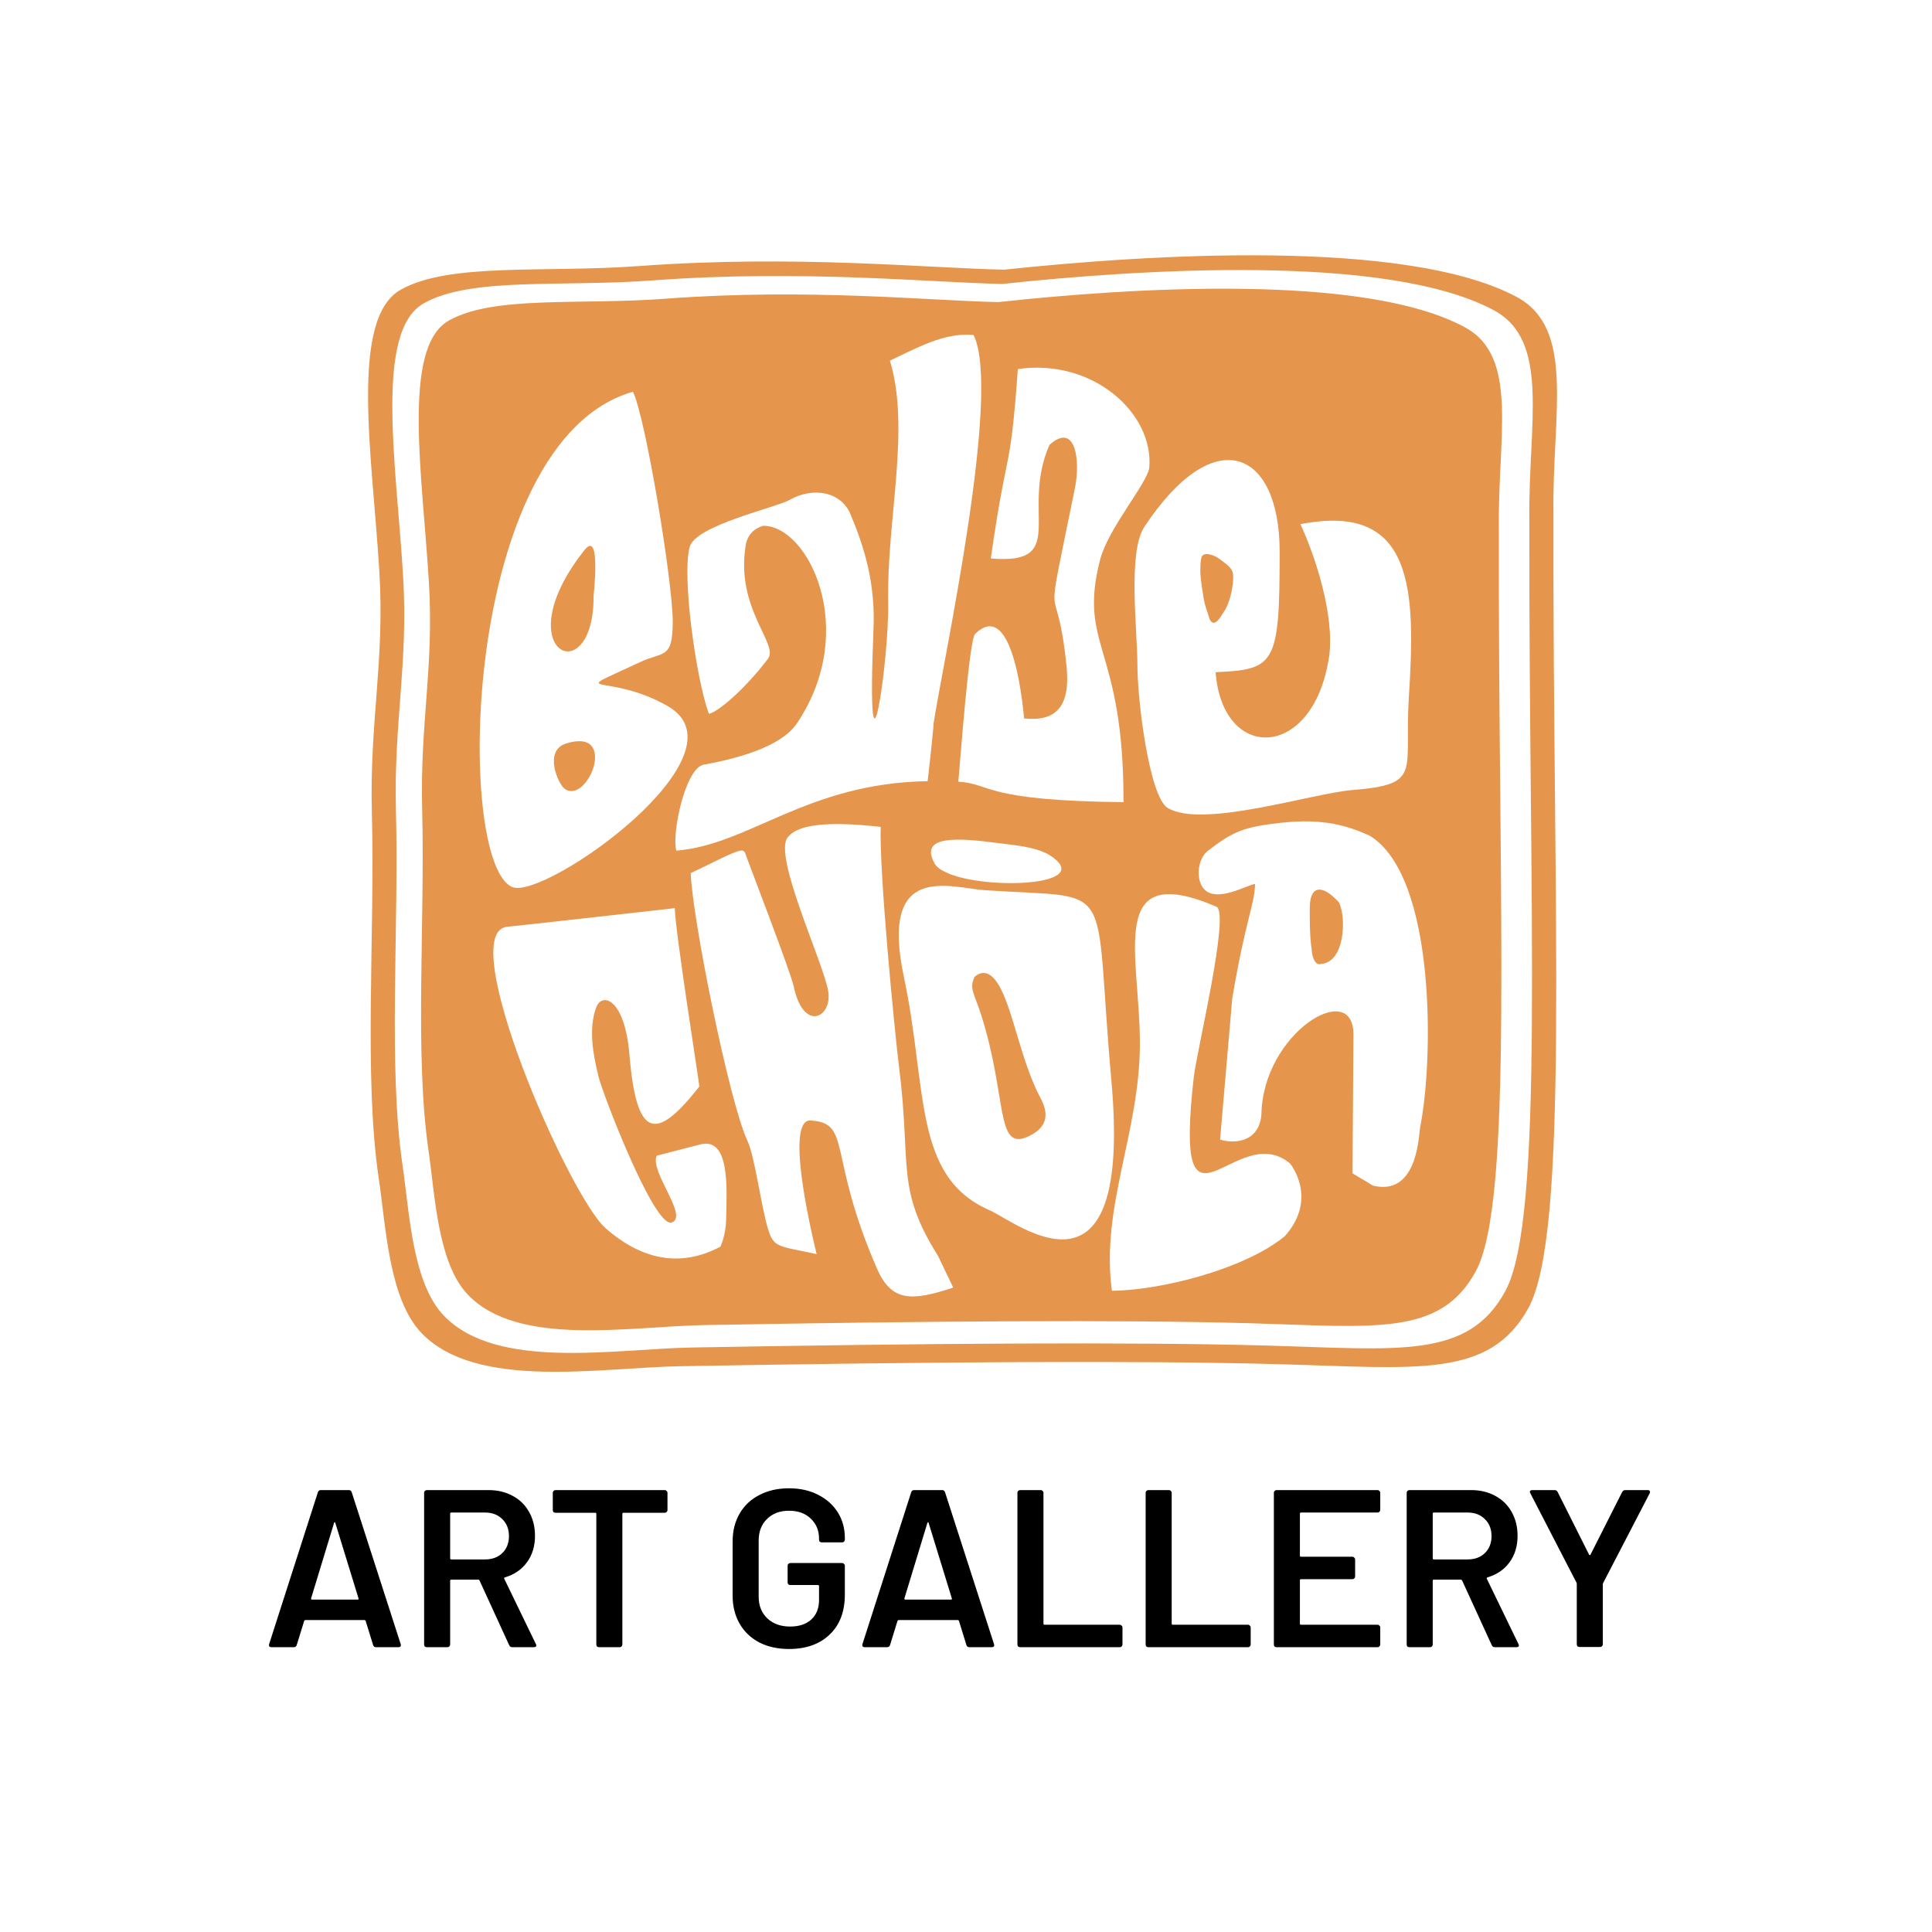 <svg width="280" height="280" viewBox="0 0 280 280" fill="none" xmlns="http://www.w3.org/2000/svg">
<rect width="280" height="280" fill="white"/>
<path fill-rule="evenodd" clip-rule="evenodd" d="M145.545 39.081C166.157 36.891 203.752 34.463 219.79 43.026C228.361 47.601 224.955 59.919 225.134 74.345C225.018 132.468 227.485 178.766 221.491 189.6C215.857 199.785 205.522 198.264 185.483 197.711C164.804 197.139 133.965 197.377 98.653 198C86.893 198.208 69.137 201.458 61.149 193.26C56.357 188.341 55.942 177.834 54.899 170.834C52.688 155.99 54.358 135.747 53.894 117.768C53.552 104.524 55.764 95.811 54.978 82.804C53.966 66.078 50.605 46.185 58.08 41.985C65.155 38.007 78.889 39.568 92.636 38.557C115.309 36.888 134.498 38.875 145.545 39.081Z" fill="#E5954C"/>
<path fill-rule="evenodd" clip-rule="evenodd" d="M145.3 41.15C165.071 39.027 201.134 36.672 216.517 44.977C224.738 49.415 221.471 61.364 221.645 75.355C221.532 131.73 223.899 176.633 218.15 187.143C212.746 197.021 202.833 195.547 183.606 195.01C163.772 194.458 134.191 194.686 100.32 195.29C89.039 195.492 72.007 198.645 64.343 190.693C59.746 185.92 59.349 175.732 58.348 168.942C56.228 154.545 57.829 134.908 57.384 117.472C57.057 104.625 59.179 96.175 58.423 83.56C57.453 67.338 54.231 48.041 61.399 43.968C68.186 40.109 81.359 41.623 94.546 40.643C116.297 39.023 134.702 40.95 145.3 41.15Z" fill="white"/>
<path fill-rule="evenodd" clip-rule="evenodd" d="M144.698 43.78C163.479 41.736 197.737 39.474 212.352 47.461C220.16 51.728 217.057 63.221 217.221 76.681C217.115 130.905 219.363 174.097 213.901 184.204C208.767 193.707 199.351 192.289 181.088 191.772C162.246 191.24 134.145 191.461 101.967 192.042C91.252 192.235 75.072 195.267 67.793 187.618C63.425 183.031 63.048 173.23 62.099 166.699C60.084 152.85 61.604 133.964 61.181 117.192C60.87 104.835 62.886 96.706 62.17 84.571C61.247 68.97 58.186 50.409 64.997 46.49C71.444 42.779 83.959 44.235 96.484 43.291C117.145 41.735 134.629 43.588 144.698 43.78Z" fill="#E5954C"/>
<path fill-rule="evenodd" clip-rule="evenodd" d="M135.941 182.004C129.8 172.251 132.075 168.921 130.333 154.937C129.627 149.264 127.404 126.297 127.639 119.833C119.335 118.922 115.512 119.613 114.15 121.361C112.042 124.062 119.26 139.324 120.021 143.593C120.703 147.421 116.465 149.734 115.025 142.93C114.596 140.905 108.584 125.304 108.146 124.063C107.993 123.633 107.985 123.354 107.53 123.253C106.386 123.291 102.862 125.3 100.104 126.523C100.316 133.007 105.687 159.752 108.342 165.378C109.386 167.593 110.322 174.899 111.303 178.097C112.148 180.858 112.725 180.541 118.351 181.753C117.326 177.552 113.842 162.179 117.48 162.393C123.48 162.745 119.886 167.276 127.089 183.834C129.189 188.656 132.059 188.626 138.148 186.604L135.941 182.004Z" fill="white"/>
<path fill-rule="evenodd" clip-rule="evenodd" d="M161.144 187.068C163.442 187.047 166.25 186.713 169.193 186.114C175.439 184.845 182.301 182.378 186.214 179.151C191.111 173.641 186.972 168.634 186.972 168.626C179.065 161.999 170.045 182.485 173.011 156.107C173.439 152.295 178.303 132.266 176.29 131.404C160.256 124.531 165.215 138.451 165.203 151.228C165.188 164.179 159.502 174.859 161.144 187.068Z" fill="white"/>
<path fill-rule="evenodd" clip-rule="evenodd" d="M87.751 177.986C93.041 182.659 98.722 183.716 104.41 180.675C104.47 180.527 105.184 178.99 105.235 176.835C105.342 172.263 105.821 164.744 101.497 165.859L95.193 167.482C94.053 169.73 99.96 176.397 97.29 177.19C94.756 177.755 87.363 158.614 86.727 155.979C85.983 152.88 85.262 149.253 86.375 146.083C87.22 143.675 90.541 144.723 91.216 152.789C92.228 164.924 94.947 165.647 101.357 157.459C101.384 157.216 97.784 134.522 97.801 131.616C97.788 131.614 75.793 134.1 73.526 134.309C65.768 135.016 82.383 173.24 87.751 177.986Z" fill="white"/>
<path fill-rule="evenodd" clip-rule="evenodd" d="M82.019 107.765C89.721 105.312 85.17 116.681 81.844 114.323C80.887 113.643 78.755 108.804 82.019 107.765ZM86.026 86.401C86.092 100.495 73.004 94.526 84.698 79.73C87.139 76.639 86.024 86.157 86.026 86.401ZM97.501 90.036C97.474 84.196 93.573 60.551 91.736 56.773C66.736 63.907 65.917 125.363 74.288 128.572C79.036 130.392 108.931 109.274 96.75 102.321C87.879 97.259 81.58 101.213 92.784 95.95C96.159 94.365 97.491 95.62 97.501 90.036Z" fill="white"/>
<path fill-rule="evenodd" clip-rule="evenodd" d="M135.493 125.223C138.17 129.275 160.637 128.963 151.762 123.718C149.576 122.667 147.182 122.521 144.56 122.175C138.997 121.442 133.038 120.939 135.493 125.223Z" fill="white"/>
<path fill-rule="evenodd" clip-rule="evenodd" d="M128.976 52.265C131.989 62.275 128.485 75.243 128.718 87.409C128.878 95.746 125.5 118.358 126.597 91.013C126.806 85.802 125.893 80.748 123.368 74.809C122.04 71.115 117.71 70.579 114.468 72.433C112.422 73.601 100.748 76.118 99.938 79.309C98.814 83.742 100.913 98.501 102.738 103.455C104.173 103.144 108.084 99.726 111.307 95.463C112.905 93.351 106.597 88.242 108.062 79.078C108.342 77.325 109.483 76.55 110.575 76.204C117.101 76.085 124.587 91.214 115.543 104.764C114.717 105.997 112.265 108.976 101.976 110.824C99.322 111.3 97.313 120.858 98.021 123.282C108.627 122.428 116.9 113.495 134.44 113.212C134.452 113.178 135.276 105.886 135.305 104.823C136.697 95.749 145.208 56.816 141.099 48.558C136.91 48.114 132.742 50.494 128.976 52.265Z" fill="white"/>
<path fill-rule="evenodd" clip-rule="evenodd" d="M149.047 164.691C144.203 166.961 146.05 159.12 142.173 147.012C141.166 143.866 140.447 143.314 141.23 141.583C142.676 140.335 143.877 141.274 144.813 142.877C146.799 146.278 147.998 153.913 150.81 159.161C152.171 161.7 151.594 163.497 149.047 164.691ZM130.997 141.577C134.451 157.808 132.265 170.523 143.386 175.382C147.356 177.12 164.172 191.039 161.07 156.608C158.38 126.736 162.242 130.361 142.715 129.009C137.648 128.659 127.428 124.808 130.997 141.577Z" fill="white"/>
<path fill-rule="evenodd" clip-rule="evenodd" d="M152.097 64.472C155.881 61.08 156.605 66.718 155.791 70.719C151.023 94.189 153.066 81.716 154.574 96.599C155.184 102.617 152.838 104.599 148.42 104.117C148.39 104.068 147.101 86.219 141.318 91.88C140.449 92.728 139.155 110.471 138.887 113.284C143.813 113.61 142.319 116.033 162.826 116.257C162.889 93.535 156.198 93.766 159.429 81.14C160.598 76.576 166.259 70.057 166.558 67.812C167.263 59.922 158.415 51.909 147.516 53.485C146.361 69.455 145.991 64.103 143.593 80.936C155.031 81.911 147.815 74.232 152.097 64.472Z" fill="white"/>
<path fill-rule="evenodd" clip-rule="evenodd" d="M191.517 139.688C190.431 140.096 190.076 138.131 190.092 137.517C189.813 135.755 189.809 133.301 189.823 131.526C189.847 128.395 191.532 128.036 194.039 130.764C195.148 132.912 194.922 139.411 191.517 139.688ZM181.899 128.105C181.793 131.283 180.578 132.958 178.587 144.684L176.822 165.158C178.761 165.783 182.456 165.629 182.813 161.554C182.981 149.71 196.201 141.712 196.148 149.956L196.019 170.053L198.998 171.834C205.509 173.408 205.611 164.386 205.816 163.376C207.747 153.89 208.219 126.949 198.458 121.083C195.353 119.715 191.883 118.547 185.641 119.243C180.343 119.832 178.709 120.462 175.023 123.333C173.261 124.705 173.128 128.904 175.609 129.511C177.799 130.049 180.772 128.277 181.899 128.105Z" fill="white"/>
<path fill-rule="evenodd" clip-rule="evenodd" d="M174.474 86.863L174.47 86.842L174.464 86.805C174.279 85.634 173.983 84.134 173.954 82.605C173.957 82.581 173.96 82.558 173.967 82.537C173.973 82.12 173.973 80.804 174.277 80.508C174.786 80.011 175.99 80.514 176.484 80.836C176.525 80.867 176.569 80.894 176.616 80.926L176.628 80.932C176.687 80.974 176.75 81.019 176.816 81.068C178.631 82.408 178.873 82.633 178.667 84.597C178.453 86.326 177.984 87.886 177.191 88.941C176.914 89.384 176.068 90.907 175.419 89.936C175.385 89.893 175.353 89.84 175.328 89.777C175.058 88.866 174.616 87.793 174.474 86.863ZM164.839 96.292C164.83 101.559 166.58 115.481 169.229 117.091C174.237 120.132 190.169 114.966 195.989 114.498C206.22 113.674 203.492 111.917 204.177 101.117C205.162 85.638 205.031 72.718 188.476 75.966C191.218 81.996 193.692 90.76 192.435 96.227C189.793 110.188 177.148 110.269 176.175 97.418C184.807 97.047 185.468 96.305 185.456 79.908C185.444 65.158 175.973 61.026 165.841 76.368C163.411 80.045 164.845 91.415 164.839 96.292Z" fill="white"/>
<path d="M54.491 238.724C54.275 238.724 54.133 238.615 54.069 238.398L52.995 234.918C52.952 234.831 52.898 234.788 52.832 234.788H44.245C44.18 234.788 44.126 234.831 44.083 234.918L43.009 238.398C42.944 238.615 42.803 238.724 42.586 238.724H39.334C39.203 238.724 39.106 238.691 39.041 238.626C38.976 238.539 38.965 238.42 39.008 238.268L46.067 216.28C46.132 216.063 46.273 215.955 46.49 215.955H50.556C50.772 215.955 50.913 216.063 50.978 216.28L58.069 238.268C58.091 238.312 58.102 238.366 58.102 238.431C58.102 238.626 57.983 238.724 57.744 238.724H54.491ZM45.091 231.633C45.069 231.763 45.113 231.828 45.221 231.828H51.824C51.954 231.828 51.998 231.763 51.954 231.633L48.604 220.736C48.582 220.649 48.55 220.606 48.506 220.606C48.463 220.606 48.43 220.649 48.409 220.736L45.091 231.633ZM74.25 238.724C74.033 238.724 73.881 238.626 73.794 238.431L69.501 229.063C69.457 228.976 69.392 228.933 69.305 228.933H65.402C65.294 228.933 65.24 228.987 65.24 229.096V238.333C65.24 238.442 65.196 238.539 65.109 238.626C65.044 238.691 64.958 238.724 64.849 238.724H61.857C61.748 238.724 61.651 238.691 61.564 238.626C61.499 238.539 61.466 238.442 61.466 238.333V216.345C61.466 216.236 61.499 216.15 61.564 216.085C61.651 215.998 61.748 215.955 61.857 215.955H70.802C72.124 215.955 73.296 216.236 74.315 216.8C75.334 217.342 76.125 218.123 76.689 219.142C77.253 220.14 77.535 221.289 77.535 222.59C77.535 224.086 77.144 225.366 76.364 226.428C75.605 227.469 74.542 228.196 73.176 228.608C73.133 228.608 73.1 228.629 73.079 228.673C73.057 228.716 73.057 228.759 73.079 228.803L77.665 238.268C77.708 238.355 77.73 238.42 77.73 238.463C77.73 238.637 77.611 238.724 77.372 238.724H74.25ZM65.402 219.207C65.294 219.207 65.24 219.261 65.24 219.37V225.843C65.24 225.951 65.294 226.005 65.402 226.005H70.281C71.322 226.005 72.157 225.702 72.786 225.095C73.436 224.466 73.762 223.642 73.762 222.623C73.762 221.603 73.436 220.779 72.786 220.151C72.157 219.522 71.322 219.207 70.281 219.207H65.402ZM96.346 215.955C96.454 215.955 96.541 215.998 96.606 216.085C96.692 216.15 96.736 216.236 96.736 216.345V218.849C96.736 218.958 96.692 219.055 96.606 219.142C96.541 219.207 96.454 219.24 96.346 219.24H90.361C90.252 219.24 90.198 219.294 90.198 219.402V238.333C90.198 238.442 90.154 238.539 90.068 238.626C90.003 238.691 89.916 238.724 89.808 238.724H86.815C86.707 238.724 86.609 238.691 86.522 238.626C86.457 238.539 86.425 238.442 86.425 238.333V219.402C86.425 219.294 86.371 219.24 86.262 219.24H80.505C80.396 219.24 80.299 219.207 80.212 219.142C80.147 219.055 80.114 218.958 80.114 218.849V216.345C80.114 216.236 80.147 216.15 80.212 216.085C80.299 215.998 80.396 215.955 80.505 215.955H96.346ZM114.343 238.984C112.716 238.984 111.285 238.669 110.049 238.041C108.813 237.39 107.859 236.479 107.187 235.308C106.515 234.137 106.178 232.793 106.178 231.275V223.403C106.178 221.864 106.515 220.519 107.187 219.37C107.859 218.199 108.813 217.299 110.049 216.67C111.285 216.02 112.716 215.694 114.343 215.694C115.947 215.694 117.357 216.009 118.571 216.638C119.807 217.266 120.761 218.123 121.434 219.207C122.106 220.292 122.442 221.517 122.442 222.883V223.143C122.442 223.251 122.399 223.349 122.312 223.436C122.247 223.501 122.16 223.533 122.052 223.533H119.092C118.983 223.533 118.886 223.501 118.799 223.436C118.734 223.349 118.701 223.251 118.701 223.143V222.98C118.701 221.809 118.3 220.844 117.498 220.086C116.717 219.327 115.666 218.947 114.343 218.947C113.02 218.947 111.957 219.348 111.155 220.151C110.353 220.931 109.952 221.972 109.952 223.273V231.405C109.952 232.706 110.374 233.758 111.22 234.56C112.066 235.341 113.161 235.731 114.505 235.731C115.806 235.731 116.826 235.395 117.563 234.723C118.322 234.029 118.701 233.086 118.701 231.893V229.876C118.701 229.768 118.647 229.714 118.539 229.714H114.538C114.429 229.714 114.332 229.681 114.245 229.616C114.18 229.529 114.148 229.432 114.148 229.323V226.916C114.148 226.808 114.18 226.721 114.245 226.656C114.332 226.569 114.429 226.526 114.538 226.526H122.052C122.16 226.526 122.247 226.569 122.312 226.656C122.399 226.721 122.442 226.808 122.442 226.916V231.08C122.442 233.573 121.705 235.514 120.23 236.902C118.777 238.29 116.815 238.984 114.343 238.984ZM140.479 238.724C140.262 238.724 140.121 238.615 140.056 238.398L138.983 234.918C138.939 234.831 138.885 234.788 138.82 234.788H130.233C130.168 234.788 130.114 234.831 130.07 234.918L128.997 238.398C128.932 238.615 128.791 238.724 128.574 238.724H125.321C125.191 238.724 125.094 238.691 125.028 238.626C124.963 238.539 124.953 238.42 124.996 238.268L132.054 216.28C132.119 216.063 132.26 215.955 132.477 215.955H136.543C136.76 215.955 136.901 216.063 136.966 216.28L144.057 238.268C144.079 238.312 144.089 238.366 144.089 238.431C144.089 238.626 143.97 238.724 143.732 238.724H140.479ZM131.079 231.633C131.057 231.763 131.1 231.828 131.209 231.828H137.812C137.942 231.828 137.985 231.763 137.942 231.633L134.591 220.736C134.57 220.649 134.537 220.606 134.494 220.606C134.451 220.606 134.418 220.649 134.396 220.736L131.079 231.633ZM147.844 238.724C147.736 238.724 147.638 238.691 147.552 238.626C147.487 238.539 147.454 238.442 147.454 238.333V216.345C147.454 216.236 147.487 216.15 147.552 216.085C147.638 215.998 147.736 215.955 147.844 215.955H150.837C150.945 215.955 151.032 215.998 151.097 216.085C151.184 216.15 151.227 216.236 151.227 216.345V235.308C151.227 235.417 151.281 235.471 151.39 235.471H162.286C162.395 235.471 162.482 235.514 162.547 235.601C162.633 235.666 162.677 235.753 162.677 235.861V238.333C162.677 238.442 162.633 238.539 162.547 238.626C162.482 238.691 162.395 238.724 162.286 238.724H147.844ZM166.427 238.724C166.318 238.724 166.221 238.691 166.134 238.626C166.069 238.539 166.036 238.442 166.036 238.333V216.345C166.036 216.236 166.069 216.15 166.134 216.085C166.221 215.998 166.318 215.955 166.427 215.955H169.419C169.528 215.955 169.614 215.998 169.679 216.085C169.766 216.15 169.81 216.236 169.81 216.345V235.308C169.81 235.417 169.864 235.471 169.972 235.471H180.869C180.977 235.471 181.064 235.514 181.129 235.601C181.216 235.666 181.259 235.753 181.259 235.861V238.333C181.259 238.442 181.216 238.539 181.129 238.626C181.064 238.691 180.977 238.724 180.869 238.724H166.427ZM200.037 218.817C200.037 218.925 199.993 219.023 199.907 219.11C199.842 219.175 199.755 219.207 199.647 219.207H188.555C188.446 219.207 188.392 219.261 188.392 219.37V225.453C188.392 225.561 188.446 225.615 188.555 225.615H196.003C196.112 225.615 196.199 225.659 196.264 225.745C196.35 225.81 196.394 225.897 196.394 226.005V228.478C196.394 228.586 196.35 228.684 196.264 228.77C196.199 228.835 196.112 228.868 196.003 228.868H188.555C188.446 228.868 188.392 228.922 188.392 229.031V235.308C188.392 235.417 188.446 235.471 188.555 235.471H199.647C199.755 235.471 199.842 235.514 199.907 235.601C199.993 235.666 200.037 235.753 200.037 235.861V238.333C200.037 238.442 199.993 238.539 199.907 238.626C199.842 238.691 199.755 238.724 199.647 238.724H185.009C184.901 238.724 184.803 238.691 184.716 238.626C184.651 238.539 184.619 238.442 184.619 238.333V216.345C184.619 216.236 184.651 216.15 184.716 216.085C184.803 215.998 184.901 215.955 185.009 215.955H199.647C199.755 215.955 199.842 215.998 199.907 216.085C199.993 216.15 200.037 216.236 200.037 216.345V218.817ZM216.652 238.724C216.435 238.724 216.283 238.626 216.196 238.431L211.903 229.063C211.859 228.976 211.794 228.933 211.708 228.933H207.804C207.696 228.933 207.642 228.987 207.642 229.096V238.333C207.642 238.442 207.598 238.539 207.512 238.626C207.446 238.691 207.36 238.724 207.251 238.724H204.259C204.15 238.724 204.053 238.691 203.966 238.626C203.901 238.539 203.868 238.442 203.868 238.333V216.345C203.868 216.236 203.901 216.15 203.966 216.085C204.053 215.998 204.15 215.955 204.259 215.955H213.204C214.527 215.955 215.698 216.236 216.717 216.8C217.736 217.342 218.527 218.123 219.091 219.142C219.655 220.14 219.937 221.289 219.937 222.59C219.937 224.086 219.547 225.366 218.766 226.428C218.007 227.469 216.944 228.196 215.578 228.608C215.535 228.608 215.502 228.629 215.481 228.673C215.459 228.716 215.459 228.759 215.481 228.803L220.067 238.268C220.11 238.355 220.132 238.42 220.132 238.463C220.132 238.637 220.013 238.724 219.774 238.724H216.652ZM207.804 219.207C207.696 219.207 207.642 219.261 207.642 219.37V225.843C207.642 225.951 207.696 226.005 207.804 226.005H212.683C213.724 226.005 214.559 225.702 215.188 225.095C215.838 224.466 216.164 223.642 216.164 222.623C216.164 221.603 215.838 220.779 215.188 220.151C214.559 219.522 213.724 219.207 212.683 219.207H207.804ZM228.909 238.691C228.801 238.691 228.703 238.659 228.617 238.594C228.552 238.507 228.519 238.409 228.519 238.301V229.583C228.519 229.497 228.508 229.432 228.486 229.388L221.786 216.41C221.743 216.323 221.721 216.258 221.721 216.215C221.721 216.041 221.84 215.955 222.079 215.955H225.299C225.516 215.955 225.667 216.052 225.754 216.247L230.308 225.322C230.373 225.409 230.438 225.409 230.503 225.322L235.09 216.247C235.198 216.052 235.35 215.955 235.545 215.955H238.798C238.949 215.955 239.047 215.998 239.09 216.085C239.155 216.171 239.155 216.28 239.09 216.41L232.357 229.388C232.314 229.475 232.292 229.54 232.292 229.583V238.301C232.292 238.409 232.249 238.507 232.162 238.594C232.097 238.659 232.01 238.691 231.902 238.691H228.909Z" fill="black"/>
</svg>
